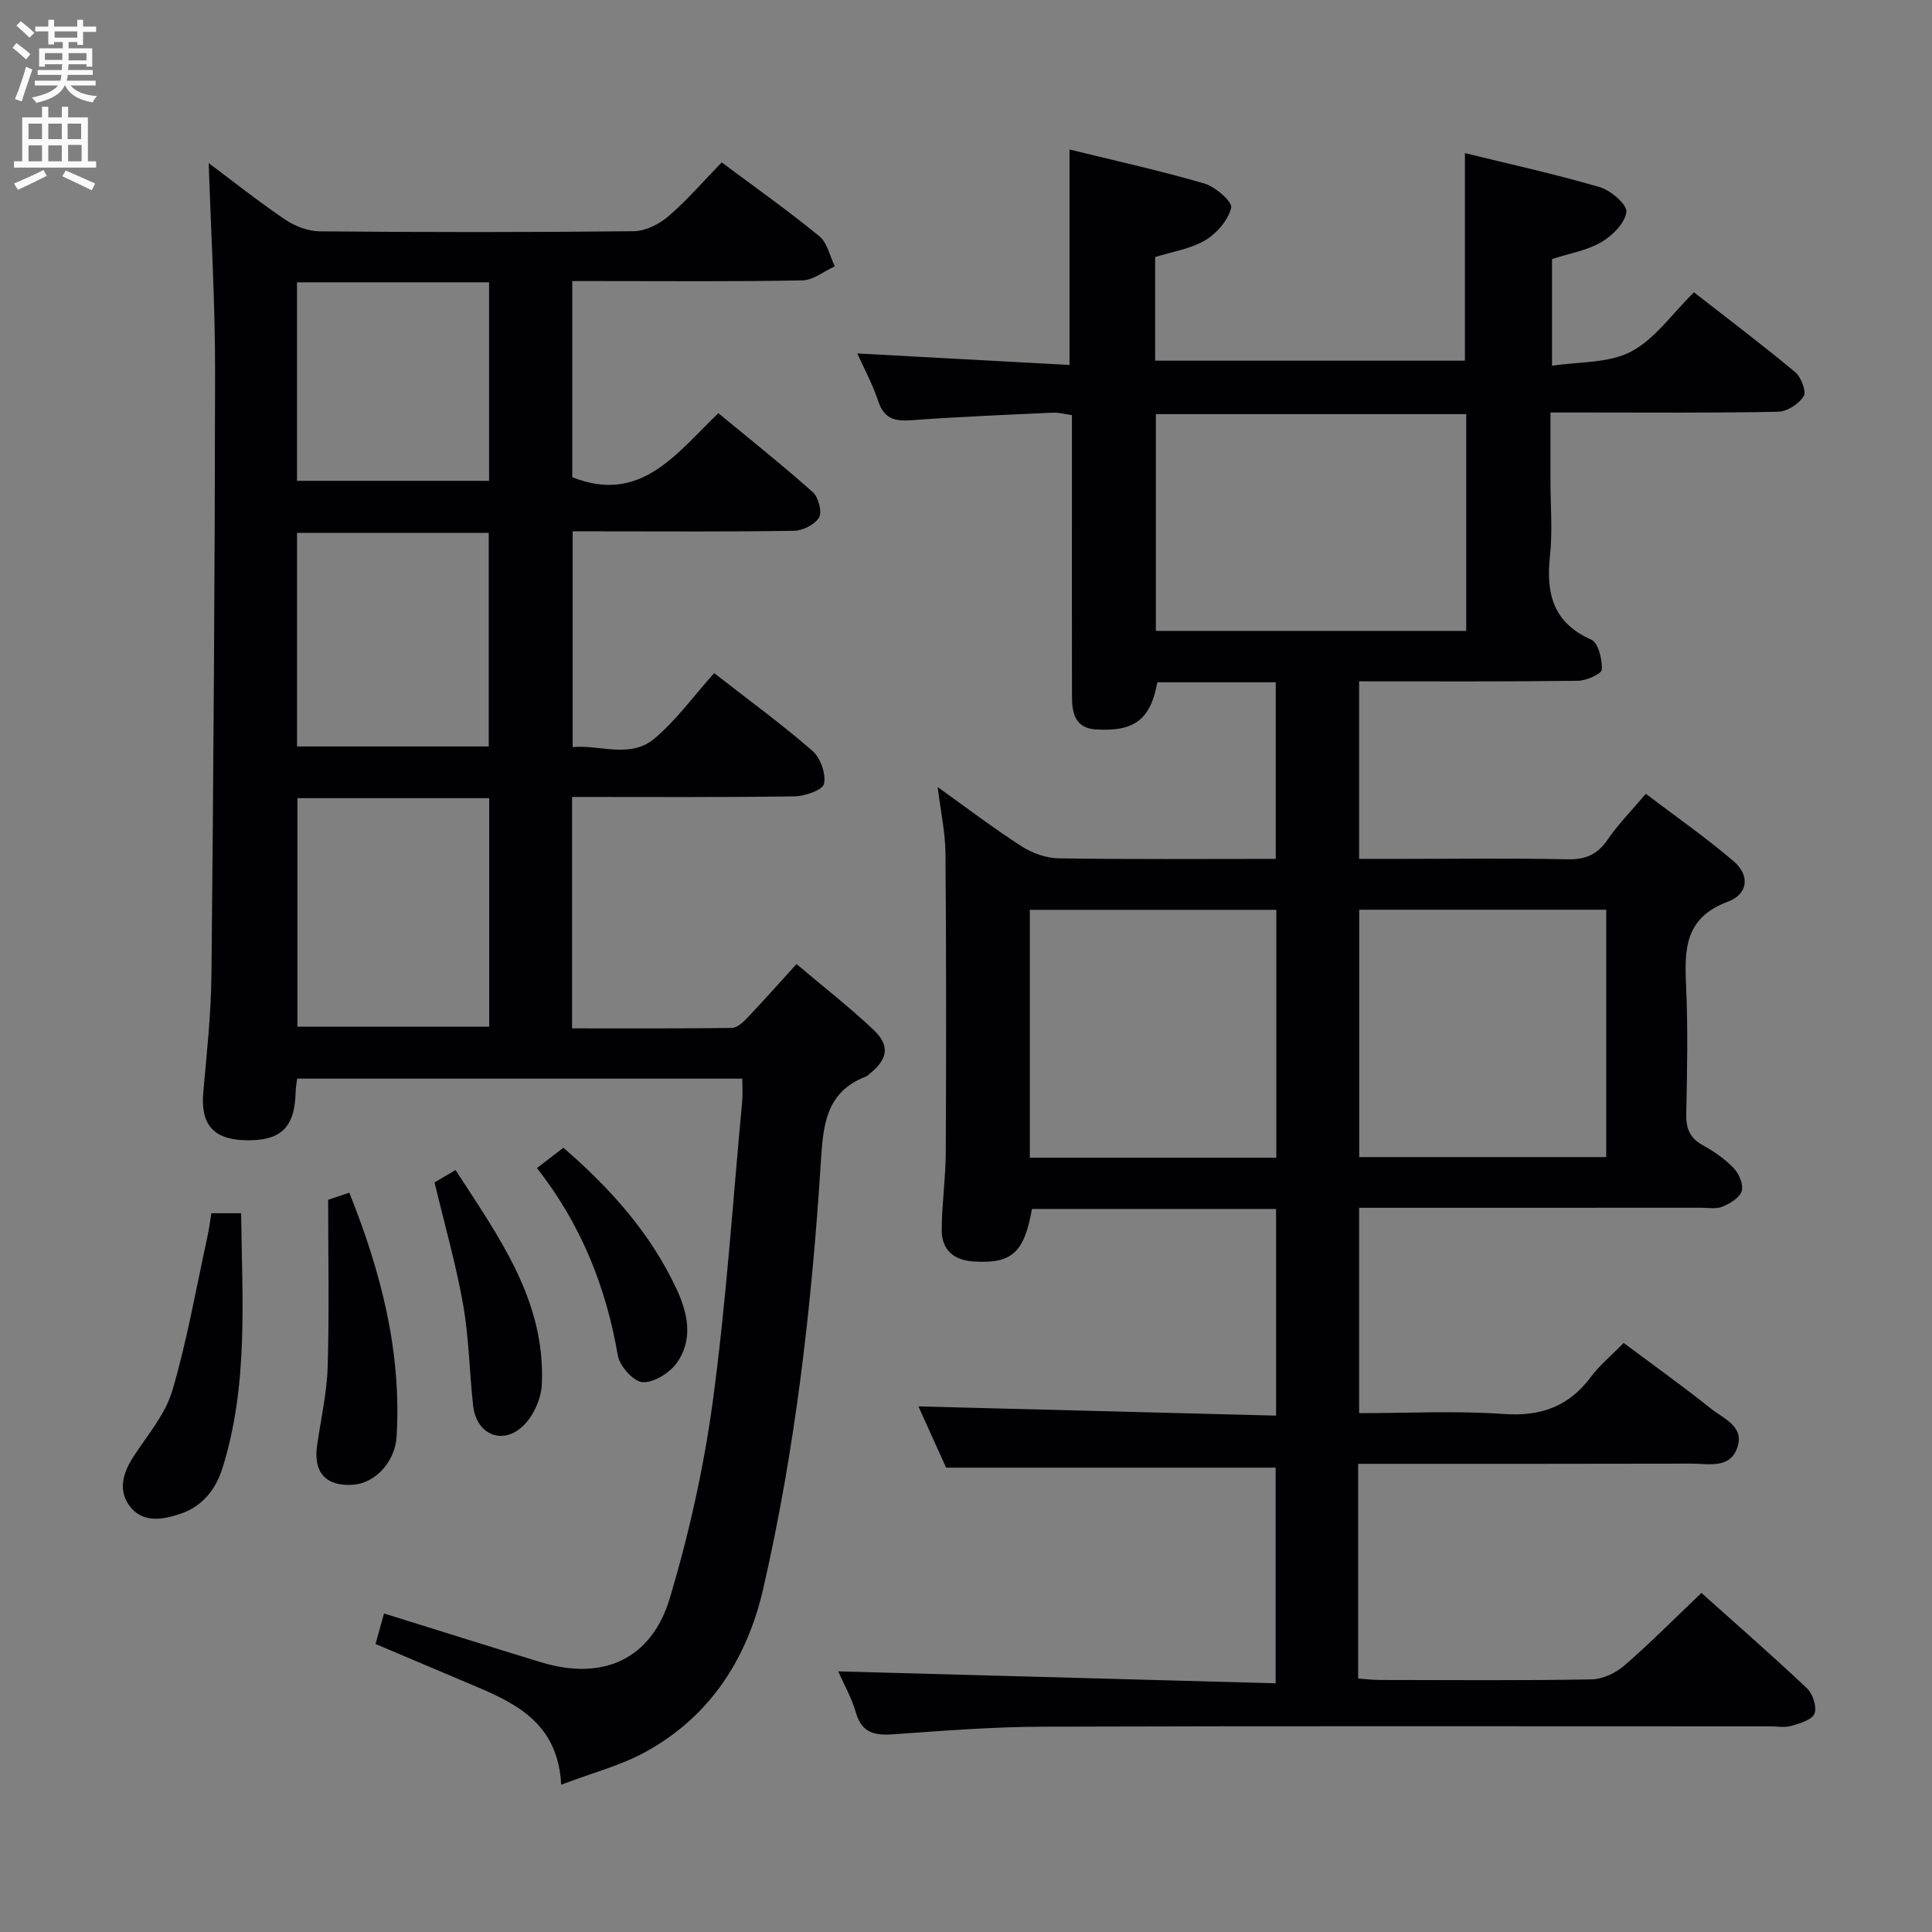 <svg enable-background="new 0 0 400 400" viewBox="0 0 400 400" xmlns="http://www.w3.org/2000/svg"><rect x="0" y="0" width="400" height="400" fill="#808080" stroke="none"/><g fill="#010104"><path d="m281.19 303.07v44.45c1.48.11 2.92.29 4.35.3 14.67.02 29.33.14 43.99-.12 2.31-.04 5.02-1.34 6.81-2.9 5.39-4.67 10.42-9.76 15.92-15 7.11 6.37 14.62 12.92 21.86 19.75 1.2 1.13 2.08 3.85 1.55 5.22-.5 1.3-3 2.04-4.76 2.55-1.38.41-2.98.1-4.48.1-50.16 0-100.32-.09-150.49.07-10.29.03-20.59.83-30.86 1.57-3.88.28-6.61-.16-7.87-4.47-.91-3.14-2.57-6.06-3.67-8.55 30.09.82 60.08 1.64 90.57 2.47 0-15.64 0-30.33 0-44.65-22.62 0-45.04 0-68.23 0-1.73-3.82-3.88-8.58-5.73-12.68 24.6.63 49.12 1.26 74.05 1.91 0-14.87 0-28.74 0-42.79-17.06 0-33.82 0-50.55 0-1.58 9.12-4.24 11.4-12.11 10.87-4.22-.28-6.59-2.48-6.57-6.58.03-5.3.81-10.6.84-15.9.1-20.66.11-41.33-.06-61.99-.03-4.27-.97-8.53-1.61-13.74 6.13 4.38 11.6 8.55 17.37 12.26 2.21 1.42 5.1 2.45 7.7 2.49 14.82.23 29.64.11 44.92.11 0-12.3 0-24.33 0-36.56-8.33 0-16.44 0-24.51 0-1.44 7.74-4.72 10.25-12.74 9.76-4.23-.26-4.93-3.32-4.94-6.73-.02-13.17-.01-26.33-.01-39.5 0-6.16 0-12.31 0-18.85-1.45-.2-2.71-.56-3.95-.5-9.79.45-19.6.85-29.37 1.57-3.44.25-5.59-.37-6.78-3.95-1.2-3.61-3.05-7-4.34-9.88 14.46.78 29.15 1.58 43.94 2.38 0-15.41 0-29.8 0-44.61 9.31 2.29 18.7 4.36 27.92 7.04 2.28.67 5.85 3.81 5.56 5.01-.64 2.59-2.99 5.33-5.39 6.75-3.04 1.8-6.82 2.35-10.36 3.47v21.45h64.14c0-14.1 0-28.28 0-42.97 9.36 2.3 18.74 4.36 27.94 7.05 2.28.67 5.69 3.65 5.49 5.14-.31 2.33-2.92 4.92-5.22 6.26-2.93 1.71-6.53 2.3-10.18 3.48v22.1c5.55-.87 11.67-.49 16.34-2.92 4.93-2.57 8.47-7.8 13.05-12.29 6.96 5.43 14.09 10.82 20.96 16.53 1.23 1.03 2.36 4.03 1.75 4.99-1.01 1.6-3.45 3.18-5.32 3.21-13.49.27-26.99.15-40.49.15-1.97 0-3.95 0-6.61 0v14.18c0 5.17.45 10.38-.1 15.49-.85 7.79.6 13.85 8.55 17.37 1.45.64 2.28 4.08 2.19 6.18-.04.88-3.19 2.31-4.95 2.33-14.98.19-29.96.11-45.31.11v36.76h8.67c11.5 0 23-.16 34.49.09 3.76.08 6.21-1.01 8.32-4.11 2.14-3.14 4.86-5.88 7.88-9.45 6.15 4.67 12.39 9.02 18.15 13.93 3.4 2.89 3.12 6.81-1.2 8.42-8.94 3.33-8.96 9.9-8.61 17.5.4 8.81.21 17.66.03 26.49-.06 3.01.78 4.97 3.48 6.45 2.31 1.27 4.57 2.85 6.38 4.75 1.09 1.14 2.02 3.4 1.62 4.72-.42 1.37-2.4 2.56-3.96 3.21-1.29.54-2.95.23-4.45.23-21.66.01-43.33.01-64.99.01-1.81 0-3.63 0-5.81 0v42.52c10.02 0 20.01-.53 29.92.17 7.72.55 13.49-1.54 18.08-7.69 1.77-2.38 4.14-4.32 6.77-7.02 6.12 4.57 12.24 8.94 18.11 13.63 2.56 2.04 6.91 3.63 5.44 7.98-1.52 4.53-5.97 3.37-9.51 3.38-22.83.06-45.64.04-69.01.04zm-41.88-217.33v44.88h64.26c0-15.06 0-29.8 0-44.88-21.5 0-42.74 0-64.26 0zm93.24 102.61c-17.27 0-34.27 0-51.14 0v51.21h51.14c0-17.27 0-34.15 0-51.21zm-119.33 51.34h51.03c0-17.18 0-34.23 0-51.32-17.14 0-34.01 0-51.03 0z"/><path d="m118.44 165v47.91c11.19 0 22.14.06 33.07-.09 1.08-.01 2.31-1.14 3.17-2.04 3.32-3.49 6.52-7.1 10.23-11.18 5.35 4.53 10.85 8.81 15.9 13.57 3.52 3.32 3.03 6.1-.78 9.16-.26.21-.51.47-.81.58-8.31 3.23-8.8 10.14-9.28 17.77-1.89 29.7-5.25 59.26-11.94 88.31-3.35 14.54-11.05 26.43-24.39 33.75-5.12 2.81-10.96 4.3-17.42 6.76-.65-12.25-8.69-16.53-17.34-20.2-6.86-2.92-13.74-5.81-21.1-8.93.59-2.14 1.14-4.12 1.76-6.32 11.05 3.44 21.76 6.82 32.49 10.1 12.75 3.89 22.89-.51 26.71-13.36 3.96-13.3 7.02-27.02 8.88-40.77 2.77-20.56 4.14-41.31 6.07-61.99.14-1.46.02-2.94.02-4.71-30.72 0-61.28 0-92.16 0-.12 1-.3 1.94-.32 2.89-.19 7.33-3.12 10.08-10.53 9.86-6.6-.2-9.17-3.36-8.58-9.96.73-8.11 1.61-16.24 1.69-24.37.41-41.63.71-83.27.75-124.9.01-14.37-.85-28.74-1.32-43.07 4.9 3.66 10.21 7.89 15.82 11.69 2.04 1.38 4.78 2.42 7.21 2.44 21.66.19 43.32.21 64.98-.03 2.44-.03 5.29-1.47 7.2-3.12 3.88-3.34 7.26-7.28 11-11.13 6.99 5.22 13.78 10.02 20.21 15.28 1.66 1.36 2.17 4.12 3.21 6.23-2.23 1.02-4.45 2.87-6.7 2.92-13.99.27-27.99.14-41.99.14-1.79 0-3.57 0-5.67 0v40.61c14.19 5.64 21.51-4.89 30.25-13.25 6.65 5.49 13.26 10.74 19.55 16.35 1.17 1.04 1.97 4.06 1.3 5.22-.84 1.47-3.35 2.74-5.16 2.77-13.33.23-26.66.12-39.99.12-1.82 0-3.65 0-5.87 0v44.67c5.66-.55 11.92 2.48 16.96-1.79 4.52-3.82 8.08-8.77 12.34-13.53 7.68 5.99 14.26 10.78 20.36 16.11 1.65 1.45 2.82 4.76 2.38 6.81-.28 1.29-3.97 2.57-6.15 2.6-15.15.22-30.3.12-46.01.12zm-17.15.25c-13.39 0-26.47 0-39.72 0v47.31h39.72c0-15.95 0-31.54 0-47.31zm-.1-10.7c0-14.94 0-29.61 0-44.22-13.47 0-26.53 0-39.69 0v44.22zm-39.7-96.1v41.1h39.77c0-13.78 0-27.32 0-41.1-13.37 0-26.41 0-39.77 0z"/><path d="m43.76 251.19h6.16c.21 17.74 1.55 35.46-3.85 52.74-1.41 4.51-4.22 7.99-8.78 9.51-3.67 1.23-7.83 1.94-10.49-1.69-2.41-3.28-1.32-6.85.84-10.18 2.88-4.44 6.58-8.72 8.03-13.63 3.07-10.41 4.93-21.19 7.26-31.82.35-1.58.54-3.19.83-4.93z"/><path d="m67.94 248.4c.62-.21 2.29-.77 4.38-1.47 6.56 16.38 10.85 32.93 9.79 50.51-.32 5.3-4.49 9.6-8.88 9.95-5.69.44-8.39-2.46-7.58-8.12.77-5.41 2.02-10.82 2.19-16.25.34-11.22.1-22.45.1-34.62z"/><path d="m89.97 244.81c.69-.41 2.24-1.32 4.34-2.57 8.92 13.8 18.65 27 17.87 44.38-.13 2.97-1.74 6.58-3.89 8.61-4.32 4.1-9.66 1.74-10.33-4.19-.78-6.92-.85-13.95-2.05-20.79-1.45-8.27-3.77-16.37-5.94-25.44z"/><path d="m111.17 241.83c2.13-1.63 3.69-2.83 5.48-4.2 9.75 8.44 18.09 17.74 23.48 29.38 2.31 4.98 3.4 10.37.02 15.13-1.49 2.09-4.75 4.15-7.09 4.03-1.87-.1-4.76-3.32-5.14-5.51-2.44-14.14-7.53-27.04-16.75-38.83z"/></g><path d="m2.6 9.9.8-1c.9.7 1.9 1.4 2.9 2.3l-.9 1.1c-1.1-1-2-1.8-2.8-2.4zm.5 10.6c.9-2.1 1.6-4.3 2.3-6.7.4.2.8.4 1.3.6-.7 2.1-1.5 4.3-2.2 6.6zm.3-15.2.9-.9c1 .8 2 1.6 2.8 2.4l-1 1c-.9-.9-1.8-1.7-2.7-2.5zm12.6-1.2h1.2v1.4h2.7v1.1h-2.7v2.7h-1.2v-.6h-1.8v1.3h4.9v3.8h-1.2v-.5h-3.7c0 .4-.1.9-.1 1.2h5.1v1h-5.2c0 .5-.1.9-.2 1.2h6v1h-5.2c1.1 1.3 2.9 2 5.5 2.2-.4.4-.7.8-.9 1.3-2.9-.5-4.8-1.6-5.7-3.5h-.1c-.8 1.7-2.7 2.9-5.9 3.6-.2-.4-.6-.8-.9-1.1 2.8-.6 4.6-1.4 5.4-2.5h-4.8v-1h5.3c.1-.3.2-.7.2-1.2h-4.9v-1h5c0-.4 0-.8.1-1.2h-3.6v.5h-1.2v-3.8h4.9v-1.3h-1.8v.5h-1.2v-2.7h-2.7v-1h2.7v-1.4h1.2v1.4h4.8zm-6.7 8.3h3.6c0-.4 0-.9 0-1.4h-3.6zm1.9-4.6h4.8v-1.3h-4.7v1.3zm6.7 3.2h-3.7v1.5h3.7z" fill="#fbfafa"/><path d="m8.7 22.1h1.3v2.2h2.8v-2.2h1.3v2.2h4.1v9.1h1.7v1.3h-17v-1.3h1.7v-9.1h4.1zm.3 13.1.7 1.2c-1.8.9-3.8 1.9-6 2.9-.2-.4-.5-.8-.8-1.3 2.3-1 4.4-1.9 6.1-2.8zm-3.1-6.4h2.8v-3.2h-2.8zm0 4.6h2.8v-3.3h-2.8zm4.1-4.6h2.8v-3.2h-2.8zm0 4.6h2.8v-3.3h-2.8zm3.6 1.9c2.1.9 4.1 1.8 6.1 2.7l-.7 1.4c-2.2-1.1-4.2-2-6.1-2.9zm3.2-9.7h-2.8v3.2h2.8zm-2.7 7.8h2.8v-3.4h-2.8z" fill="#fbfafa"/></svg>